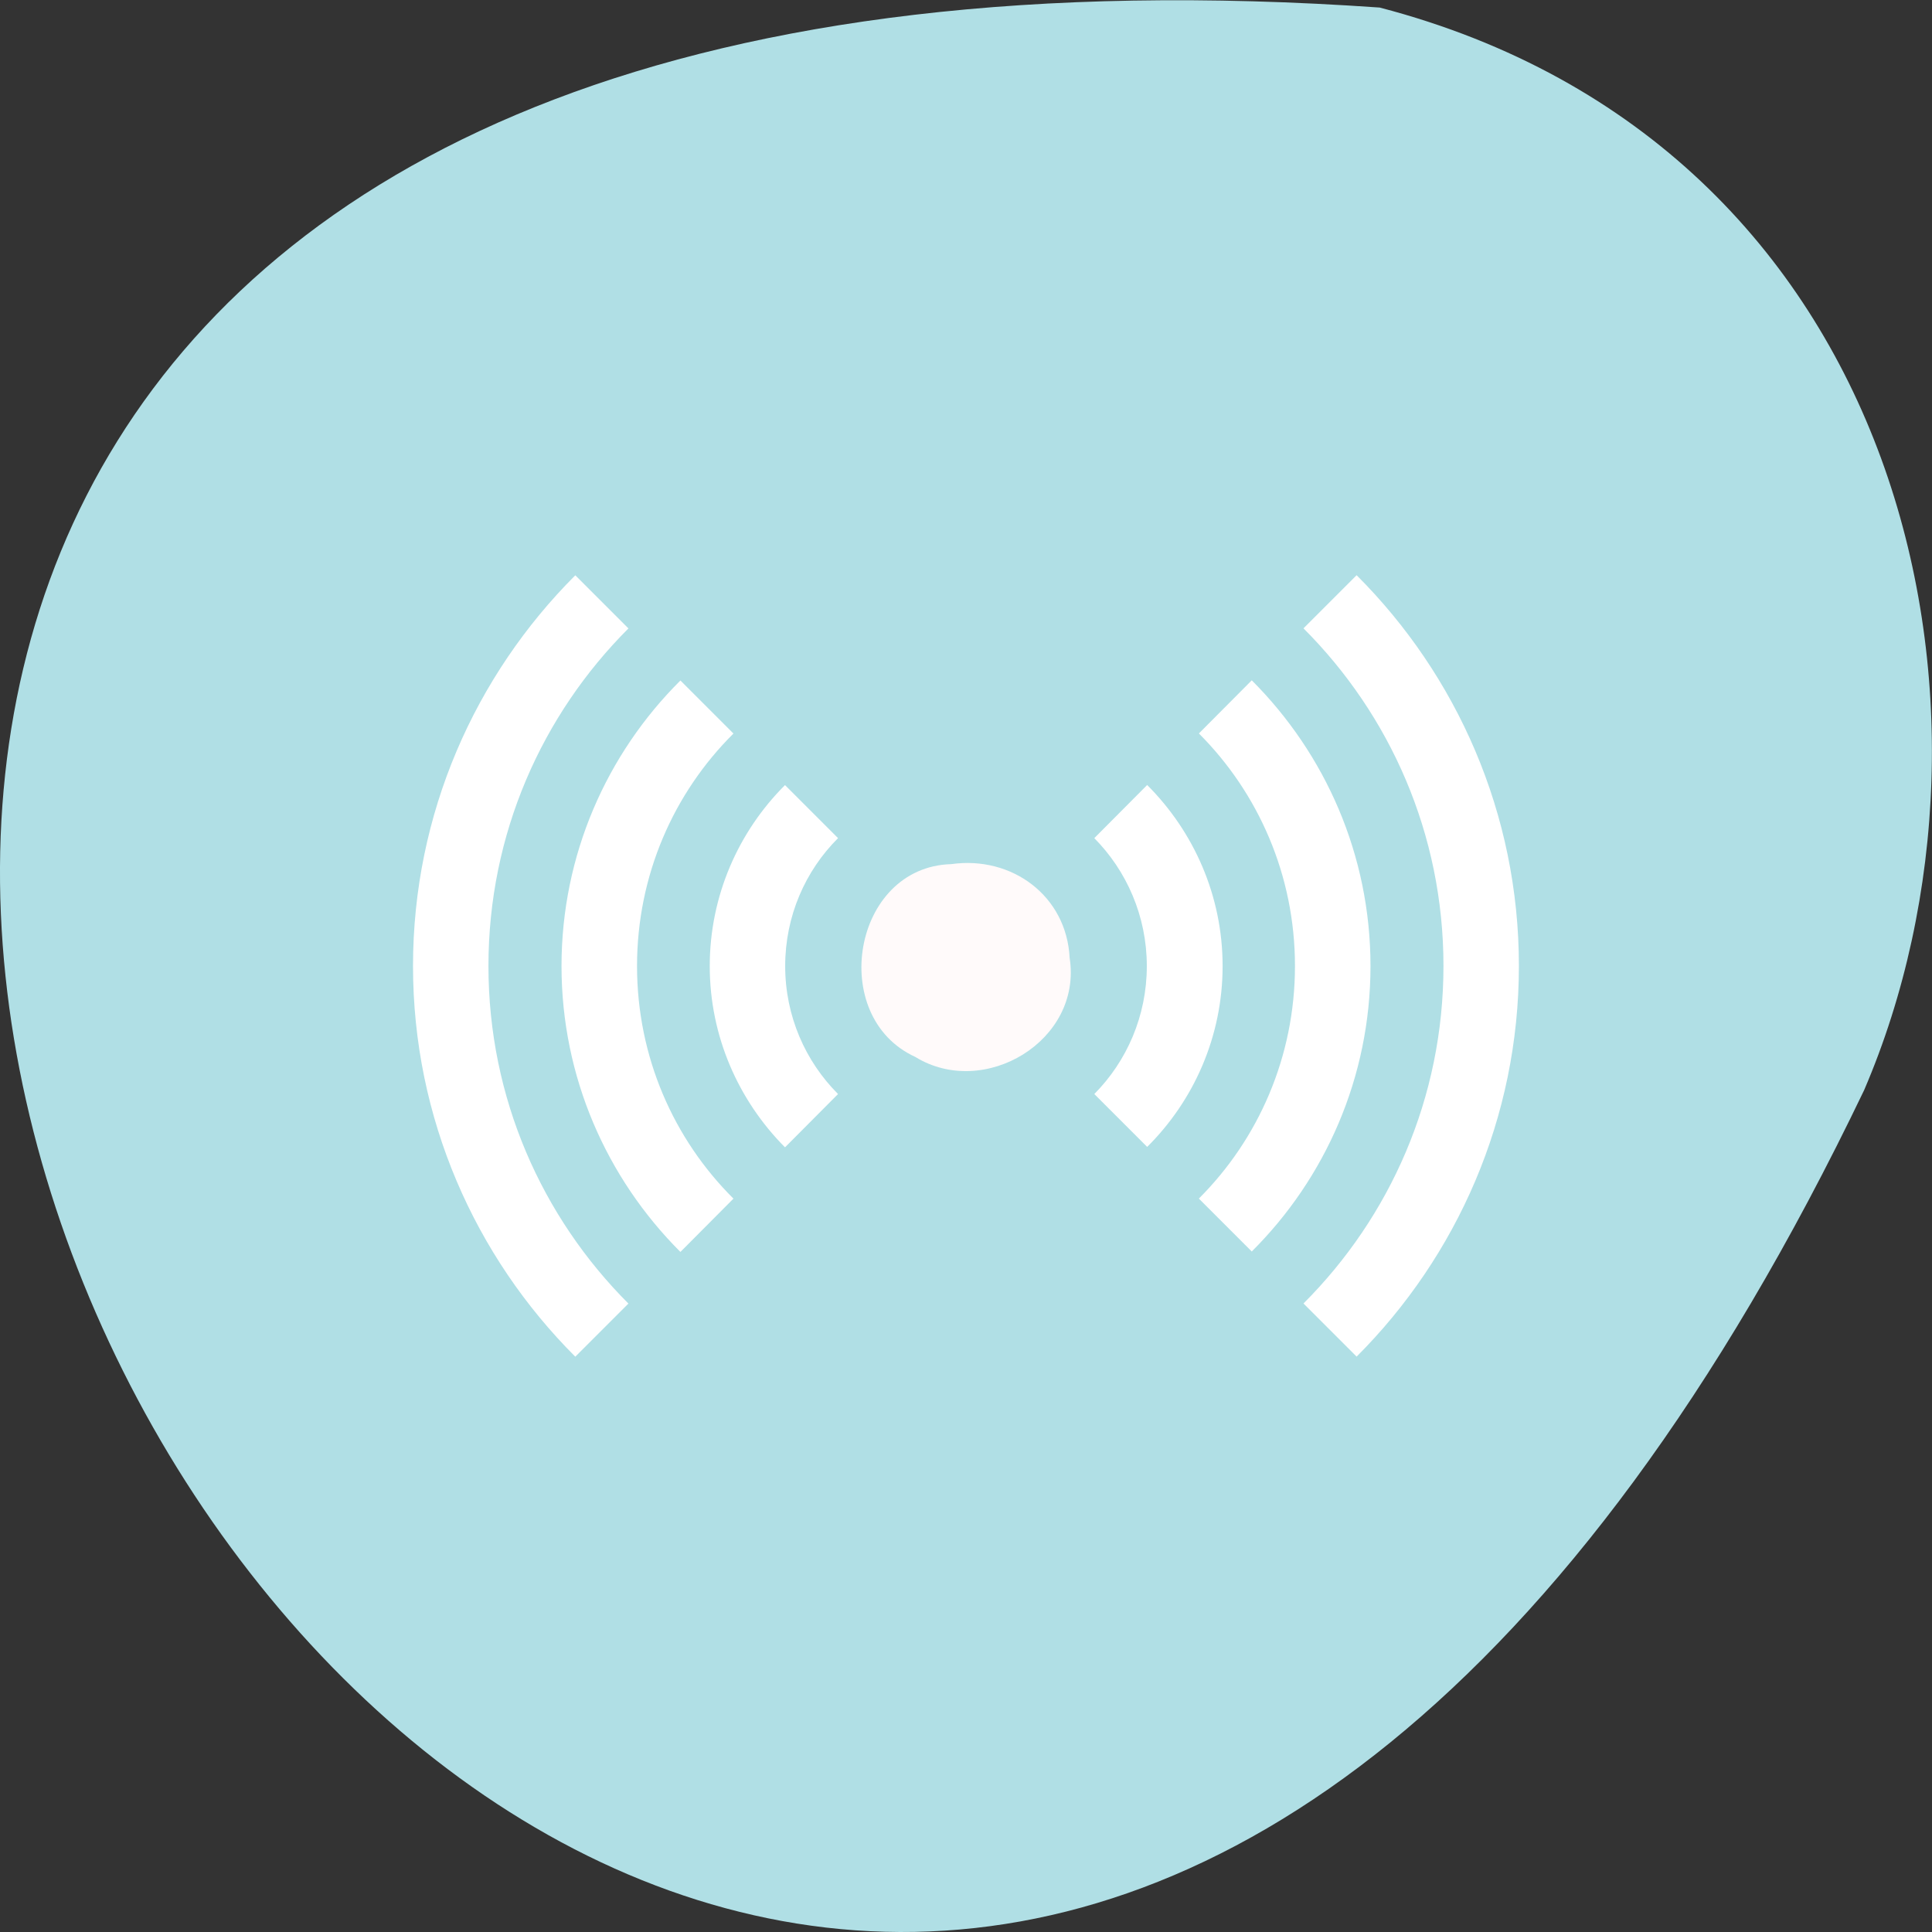 <svg xmlns="http://www.w3.org/2000/svg" viewBox="0 0 22 22"><rect x="0" y="0" width="22" height="22" fill="#333333" stroke="none"/><path d="m 15.711 0.086 c -31.637 -2.207 -7.922 40.352 5.516 12.328 c 1.855 -4.316 0.5 -10.758 -5.516 -12.328" style="fill:#b0dfe5"/><path d="m 12.156 11 c 0 0.641 -0.52 1.156 -1.156 1.156 c -0.641 0 -1.156 -0.516 -1.156 -1.156 c 0 -0.641 0.516 -1.156 1.156 -1.16 c 0.637 0.004 1.156 0.52 1.156 1.16" style="fill:#cef2e2"/><path d="m 4.703 11 c 0 1.734 0.707 3.309 1.848 4.449 l 0.605 -0.605 c -0.984 -0.984 -1.594 -2.34 -1.594 -3.844 c 0 -1.504 0.609 -2.859 1.594 -3.844 l -0.605 -0.605 c -1.141 1.141 -1.848 2.715 -1.848 4.449 m 1.691 0 c 0 1.266 0.516 2.418 1.352 3.254 h 0.004 l 0.602 -0.605 c -0.68 -0.676 -1.098 -1.613 -1.098 -2.648 c 0 -1.035 0.418 -1.973 1.098 -2.648 l -0.602 -0.602 c -0.004 0 -0.004 -0.004 -0.004 0 c -0.836 0.832 -1.352 1.984 -1.352 3.25 m 1.688 0 c 0 0.801 0.328 1.531 0.855 2.062 h 0.004 l 0.602 -0.605 c -0.371 -0.371 -0.602 -0.887 -0.602 -1.457 c 0 -0.57 0.23 -1.086 0.602 -1.457 l -0.602 -0.602 c -0.004 0 -0.004 -0.004 -0.004 0 c -0.527 0.527 -0.855 1.258 -0.855 2.059 m 4.379 1.457 l 0.602 0.602 c 0 0 0 0.004 0 0 c 0.531 -0.527 0.859 -1.258 0.859 -2.059 c 0 -0.801 -0.328 -1.531 -0.859 -2.062 l -0.602 0.605 c 0.367 0.371 0.598 0.887 0.598 1.457 c 0 0.57 -0.23 1.086 -0.598 1.457 m 1.191 1.191 l 0.602 0.602 c 0.836 -0.832 1.352 -1.984 1.352 -3.25 c 0 -1.266 -0.516 -2.418 -1.352 -3.254 l -0.602 0.605 c 0.676 0.676 1.094 1.613 1.094 2.648 c 0 1.035 -0.418 1.973 -1.094 2.648 m 1.191 1.195 l 0.605 0.605 c 1.141 -1.141 1.848 -2.715 1.848 -4.449 c 0 -1.734 -0.707 -3.309 -1.848 -4.449 l -0.605 0.605 c 0.984 0.984 1.594 2.34 1.594 3.844 c 0 1.504 -0.609 2.859 -1.594 3.844" style="fill:#fff"/><path d="m 10.832 9.84 c -1.125 0.031 -1.41 1.738 -0.41 2.195 c 0.785 0.484 1.906 -0.184 1.758 -1.129 c -0.035 -0.703 -0.656 -1.164 -1.348 -1.066" style="fill:#fffafa"/></svg>